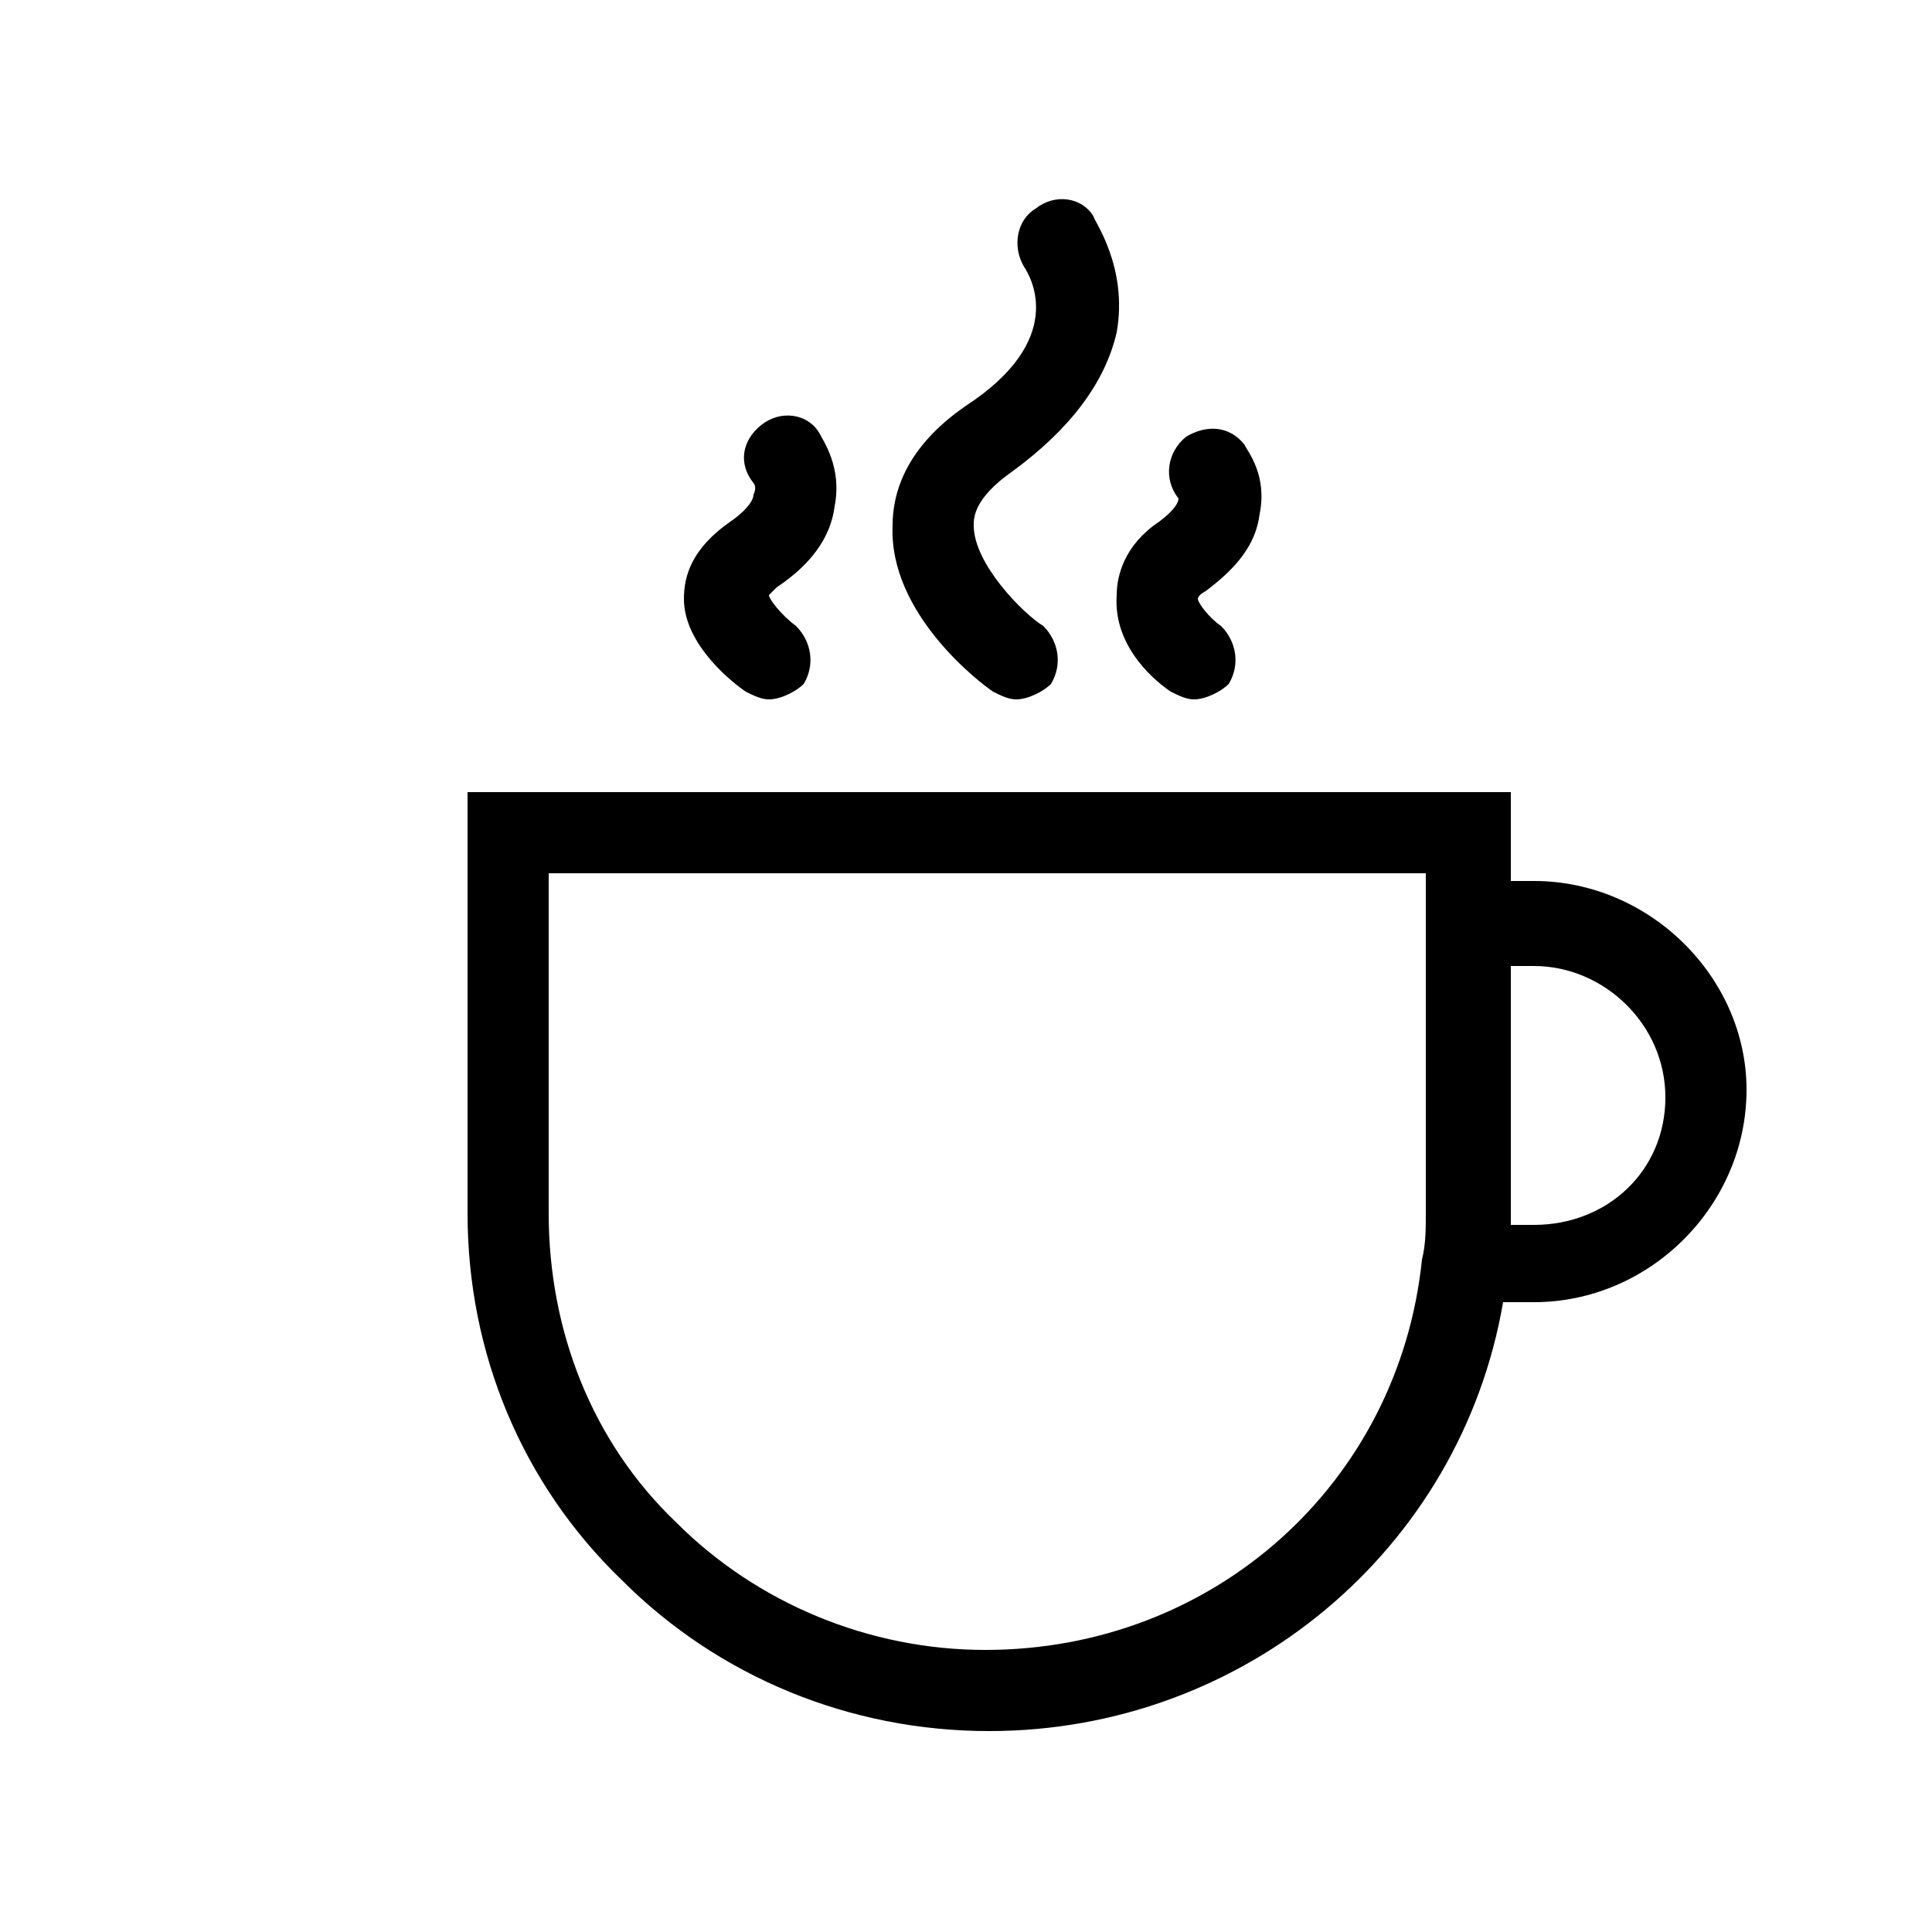 <?xml version="1.0" encoding="utf-8"?>
<!-- Generator: Adobe Illustrator 18.0.0, SVG Export Plug-In . SVG Version: 6.00 Build 0)  -->
<!DOCTYPE svg PUBLIC "-//W3C//DTD SVG 1.1//EN" "http://www.w3.org/Graphics/SVG/1.1/DTD/svg11.dtd">
<svg version="1.1" id="Layer_1" xmlns="http://www.w3.org/2000/svg" xmlns:xlink="http://www.w3.org/1999/xlink" x="0px" y="0px"
	 viewBox="0 0 50 50" enable-background="new 0 0 50 50" xml:space="preserve">
<g id="coffee">
	<path d="M39.7,22.8h-0.6v-2.3h-27v10.9c0,3.6,1.4,7,4,9.5c2.5,2.5,5.9,3.9,9.5,3.9c6.6,0,12.2-4.7,13.3-11.1h0.8
		c3,0,5.5-2.5,5.5-5.5C45.2,25.3,42.7,22.8,39.7,22.8z M36.9,31.4c0,0.4,0,0.8-0.1,1.2c-0.6,5.8-5.4,10.1-11.3,10.1
		c-3,0-5.9-1.2-8-3.3c-2.2-2.1-3.3-5-3.3-8v-8.8h22.7V31.4z M39.7,31.7h-0.6c0-0.1,0-0.2,0-0.2v-6.5h0.6c1.8,0,3.4,1.5,3.4,3.4
		S41.6,31.7,39.7,31.7z"/>
	<path d="M19.3,17.9c0.2,0.1,0.4,0.2,0.6,0.2c0.3,0,0.7-0.2,0.9-0.4c0.3-0.5,0.2-1.1-0.2-1.5c-0.4-0.3-0.7-0.7-0.7-0.8
		c0,0,0.1-0.1,0.2-0.2c0.9-0.6,1.4-1.3,1.5-2.1c0.2-1-0.3-1.7-0.4-1.9c-0.3-0.5-1-0.6-1.5-0.2c-0.5,0.4-0.6,1-0.2,1.5
		c0,0,0.1,0.1,0,0.3c0,0.2-0.3,0.5-0.6,0.7c-1,0.7-1.2,1.4-1.2,2C17.7,16.7,19,17.7,19.3,17.9z"/>
	<path d="M25.7,17.9c0.2,0.1,0.4,0.2,0.6,0.2c0.3,0,0.7-0.2,0.9-0.4c0.3-0.5,0.2-1.1-0.2-1.5c-0.5-0.3-1.8-1.6-1.8-2.6
		c0-0.2,0-0.7,1-1.4c1.5-1.1,2.4-2.3,2.7-3.6c0.3-1.7-0.6-2.9-0.6-3c-0.3-0.5-1-0.6-1.5-0.2c-0.5,0.3-0.6,1-0.3,1.5
		c0.2,0.3,1.1,1.9-1.5,3.6c-1.6,1.1-1.9,2.3-1.9,3.1C23,15.9,25.4,17.7,25.7,17.9z"/>
	<path d="M30.3,17.9c0.2,0.1,0.4,0.2,0.6,0.2c0.3,0,0.7-0.2,0.9-0.4c0.3-0.5,0.2-1.1-0.2-1.5C31.3,16,31,15.6,31,15.5
		c0,0,0-0.1,0.2-0.2c0.8-0.6,1.3-1.2,1.4-2c0.2-1-0.3-1.6-0.4-1.8c-0.4-0.5-1-0.5-1.5-0.2c-0.5,0.4-0.6,1.1-0.2,1.6
		c0,0.1-0.1,0.3-0.5,0.6c-0.9,0.6-1.1,1.4-1.1,1.9C28.8,16.8,30,17.7,30.3,17.9z"/>
</g>
</svg>
